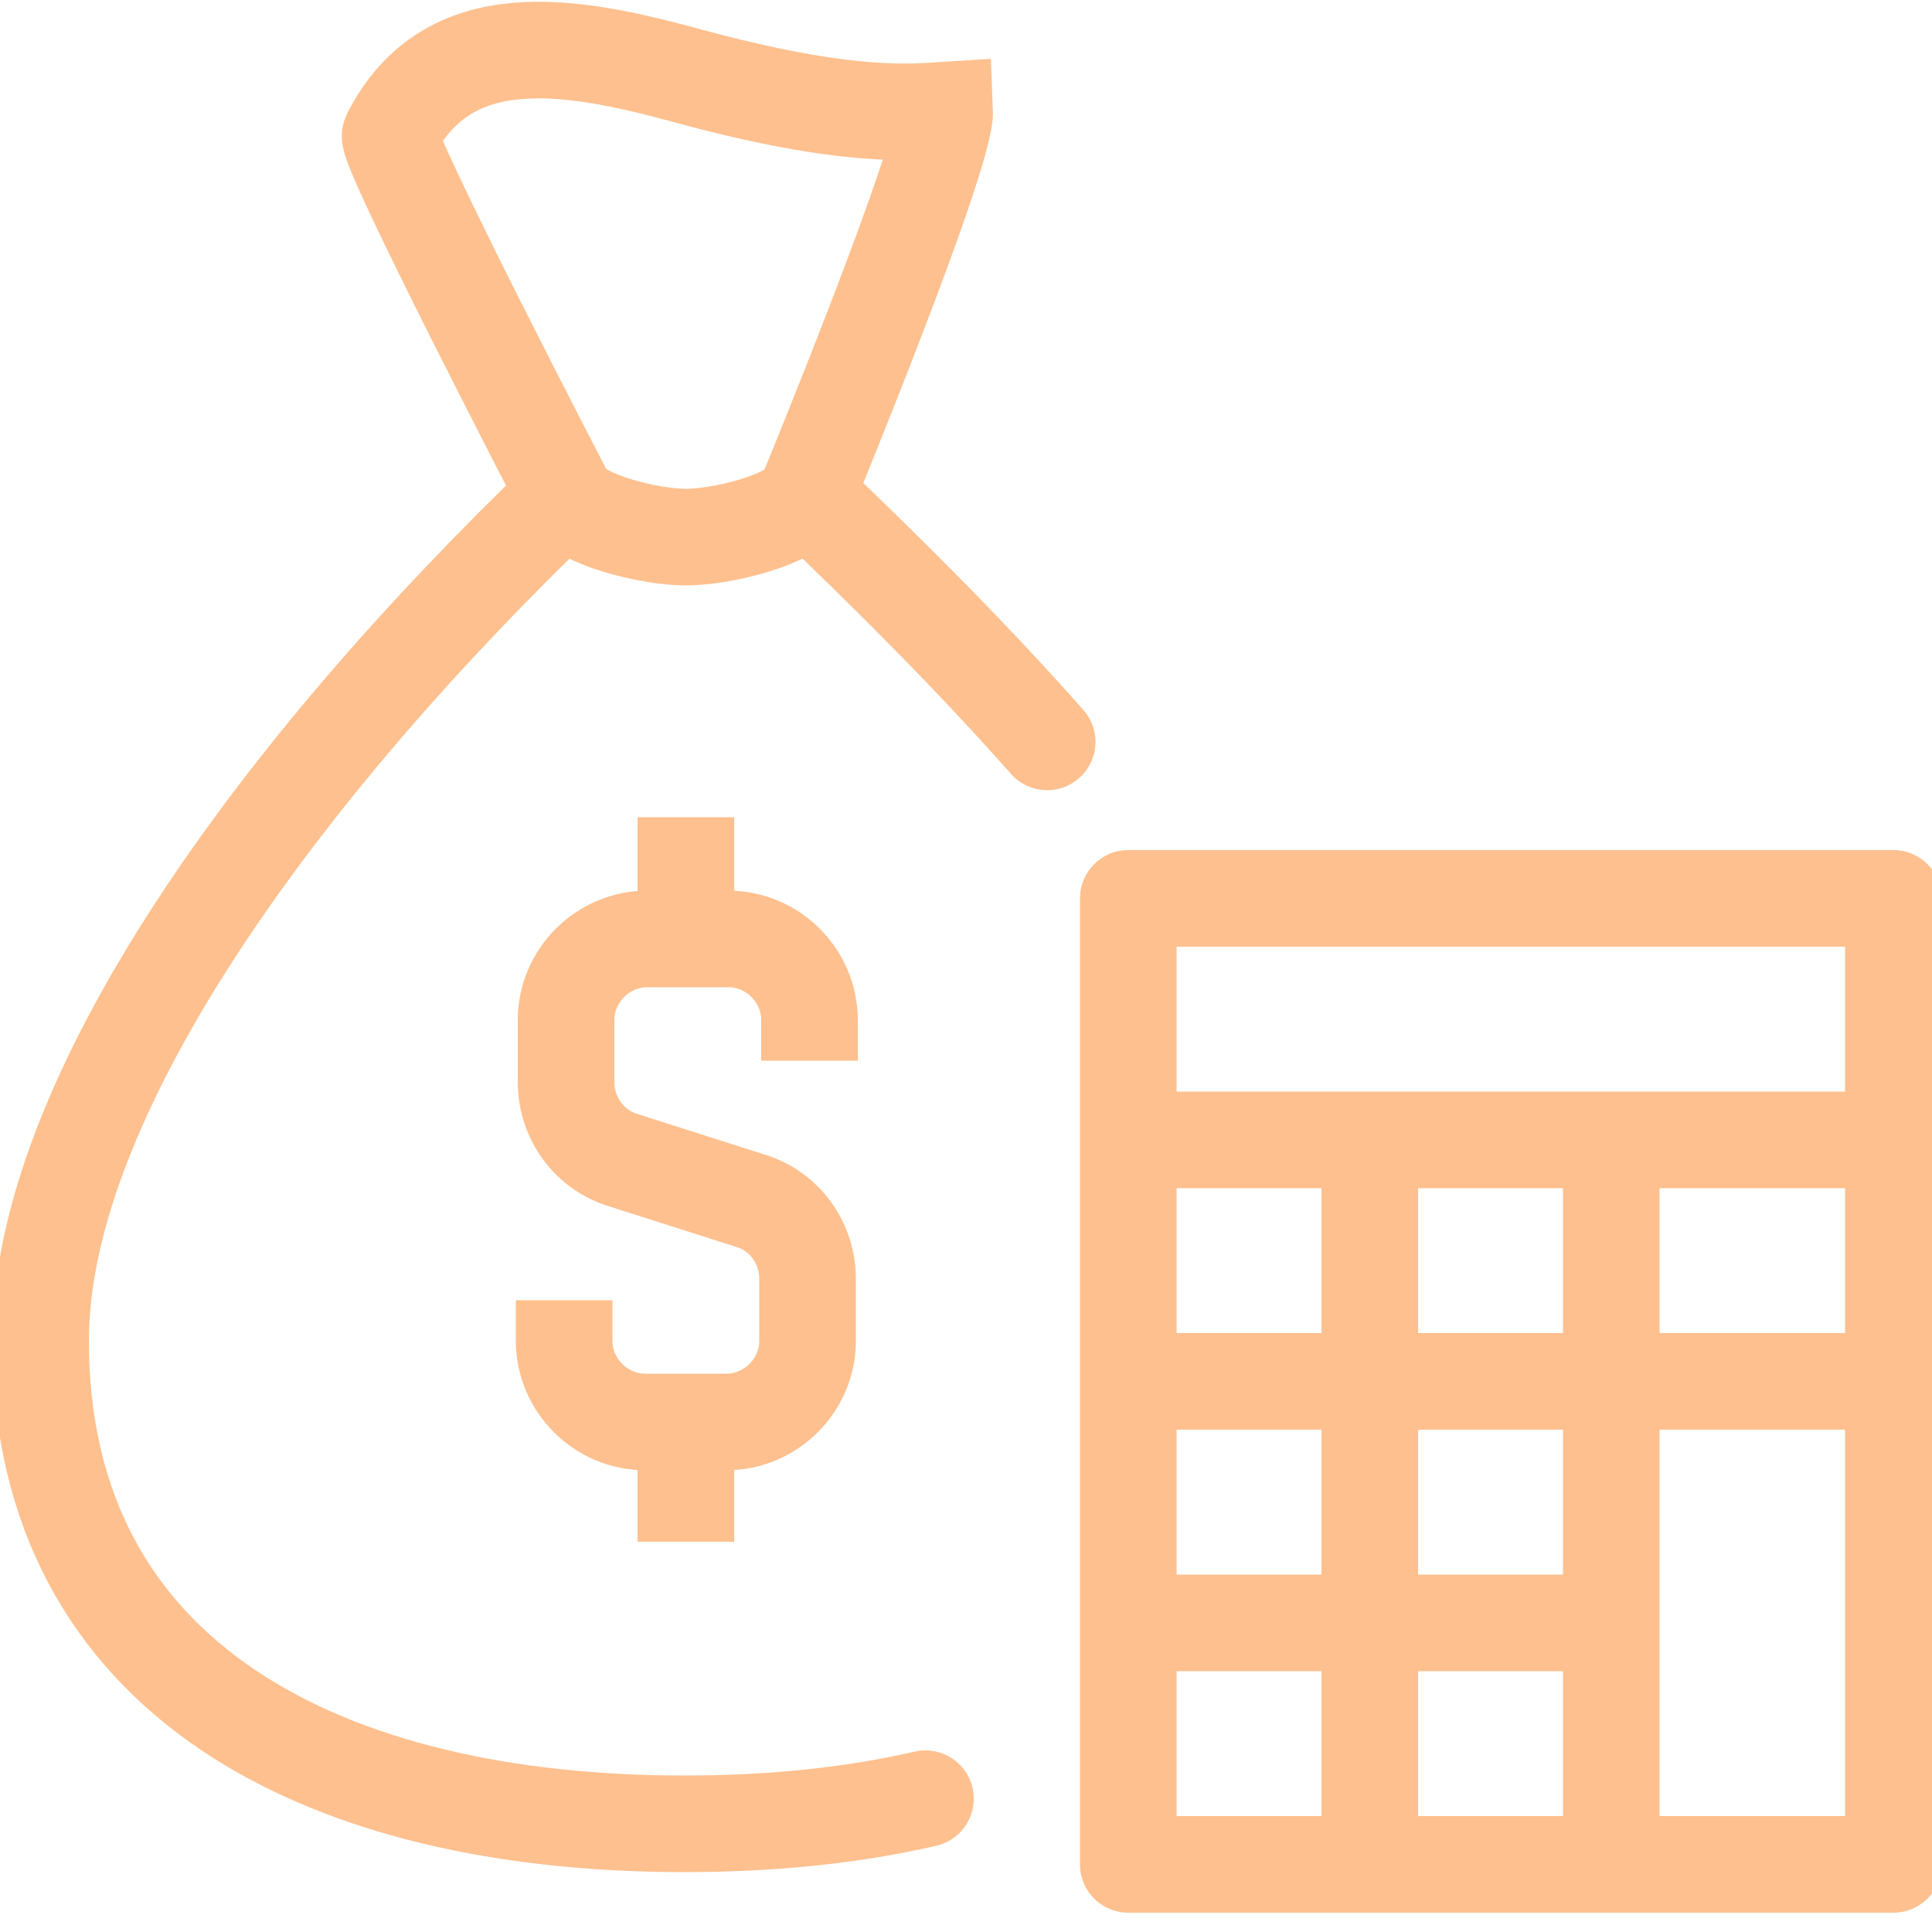 <?xml version="1.0" encoding="utf-8"?>
<!-- Generator: Adobe Illustrator 25.3.1, SVG Export Plug-In . SVG Version: 6.00 Build 0)  -->
<svg version="1.1" id="圖層_1" xmlns="http://www.w3.org/2000/svg" xmlns:xlink="http://www.w3.org/1999/xlink" x="0px" y="0px"
	 viewBox="0 0 100 100" style="enable-background:new 0 0 100 100;" xml:space="preserve">
<style type="text/css">
	.st0{fill:none;stroke:#FEC08E;stroke-width:5;stroke-linecap:round;stroke-miterlimit:10;}
	.st1{fill:none;stroke:#FEC08E;stroke-width:5;stroke-miterlimit:10;}
	.st2{fill:none;stroke:#FEC08E;stroke-width:5;stroke-linejoin:round;stroke-miterlimit:10;}
</style>
<g>
	<path class="st0" d="M54.2,38.4c-3.8-4.3-8.1-8.6-12.5-12.8 M29.2,25.7c-14.6,14-27.1,31-27.1,43.7c0,17.7,14.9,25,33.3,25
		c4.4,0,8.6-0.4,12.5-1.3"/>
	<path class="st1" d="M29.2,67.3v2.1c0,2.3,1.9,4.2,4.2,4.2h4.2c2.3,0,4.2-1.9,4.2-4.2v-3.2c0-1.8-1.1-3.4-2.8-4L32.1,60
		c-1.7-0.6-2.8-2.2-2.8-4v-3.2c0-2.3,1.9-4.2,4.2-4.2h4.2c2.3,0,4.2,1.9,4.2,4.2v2.1"/>
	<line class="st1" x1="35.5" y1="48.6" x2="35.5" y2="42.3"/>
	<line class="st1" x1="35.5" y1="73.6" x2="35.5" y2="79.8"/>
	<path class="st1" d="M41.7,25.7c-0.7,1.2-4.3,2.1-6.2,2.1s-5.5-0.9-6.2-2.1c0,0-9.4-18.1-9.1-18.7c3-5.9,9.4-4.7,15.3-3.1
		c8.4,2.3,11.8,1.9,13.4,1.8C49,8,41.7,25.7,41.7,25.7z"/>
	<rect x="58.4" y="46.5" class="st2" width="39.6" height="50"/>
	<line class="st2" x1="58.4" y1="59" x2="98" y2="59"/>
	<line class="st2" x1="58.4" y1="71.5" x2="98" y2="71.5"/>
	<line class="st2" x1="58.4" y1="84" x2="83.4" y2="84"/>
	<line class="st2" x1="70.9" y1="96.5" x2="70.9" y2="59"/>
	<line class="st2" x1="83.4" y1="96.5" x2="83.4" y2="59"/>
</g>
</svg>
